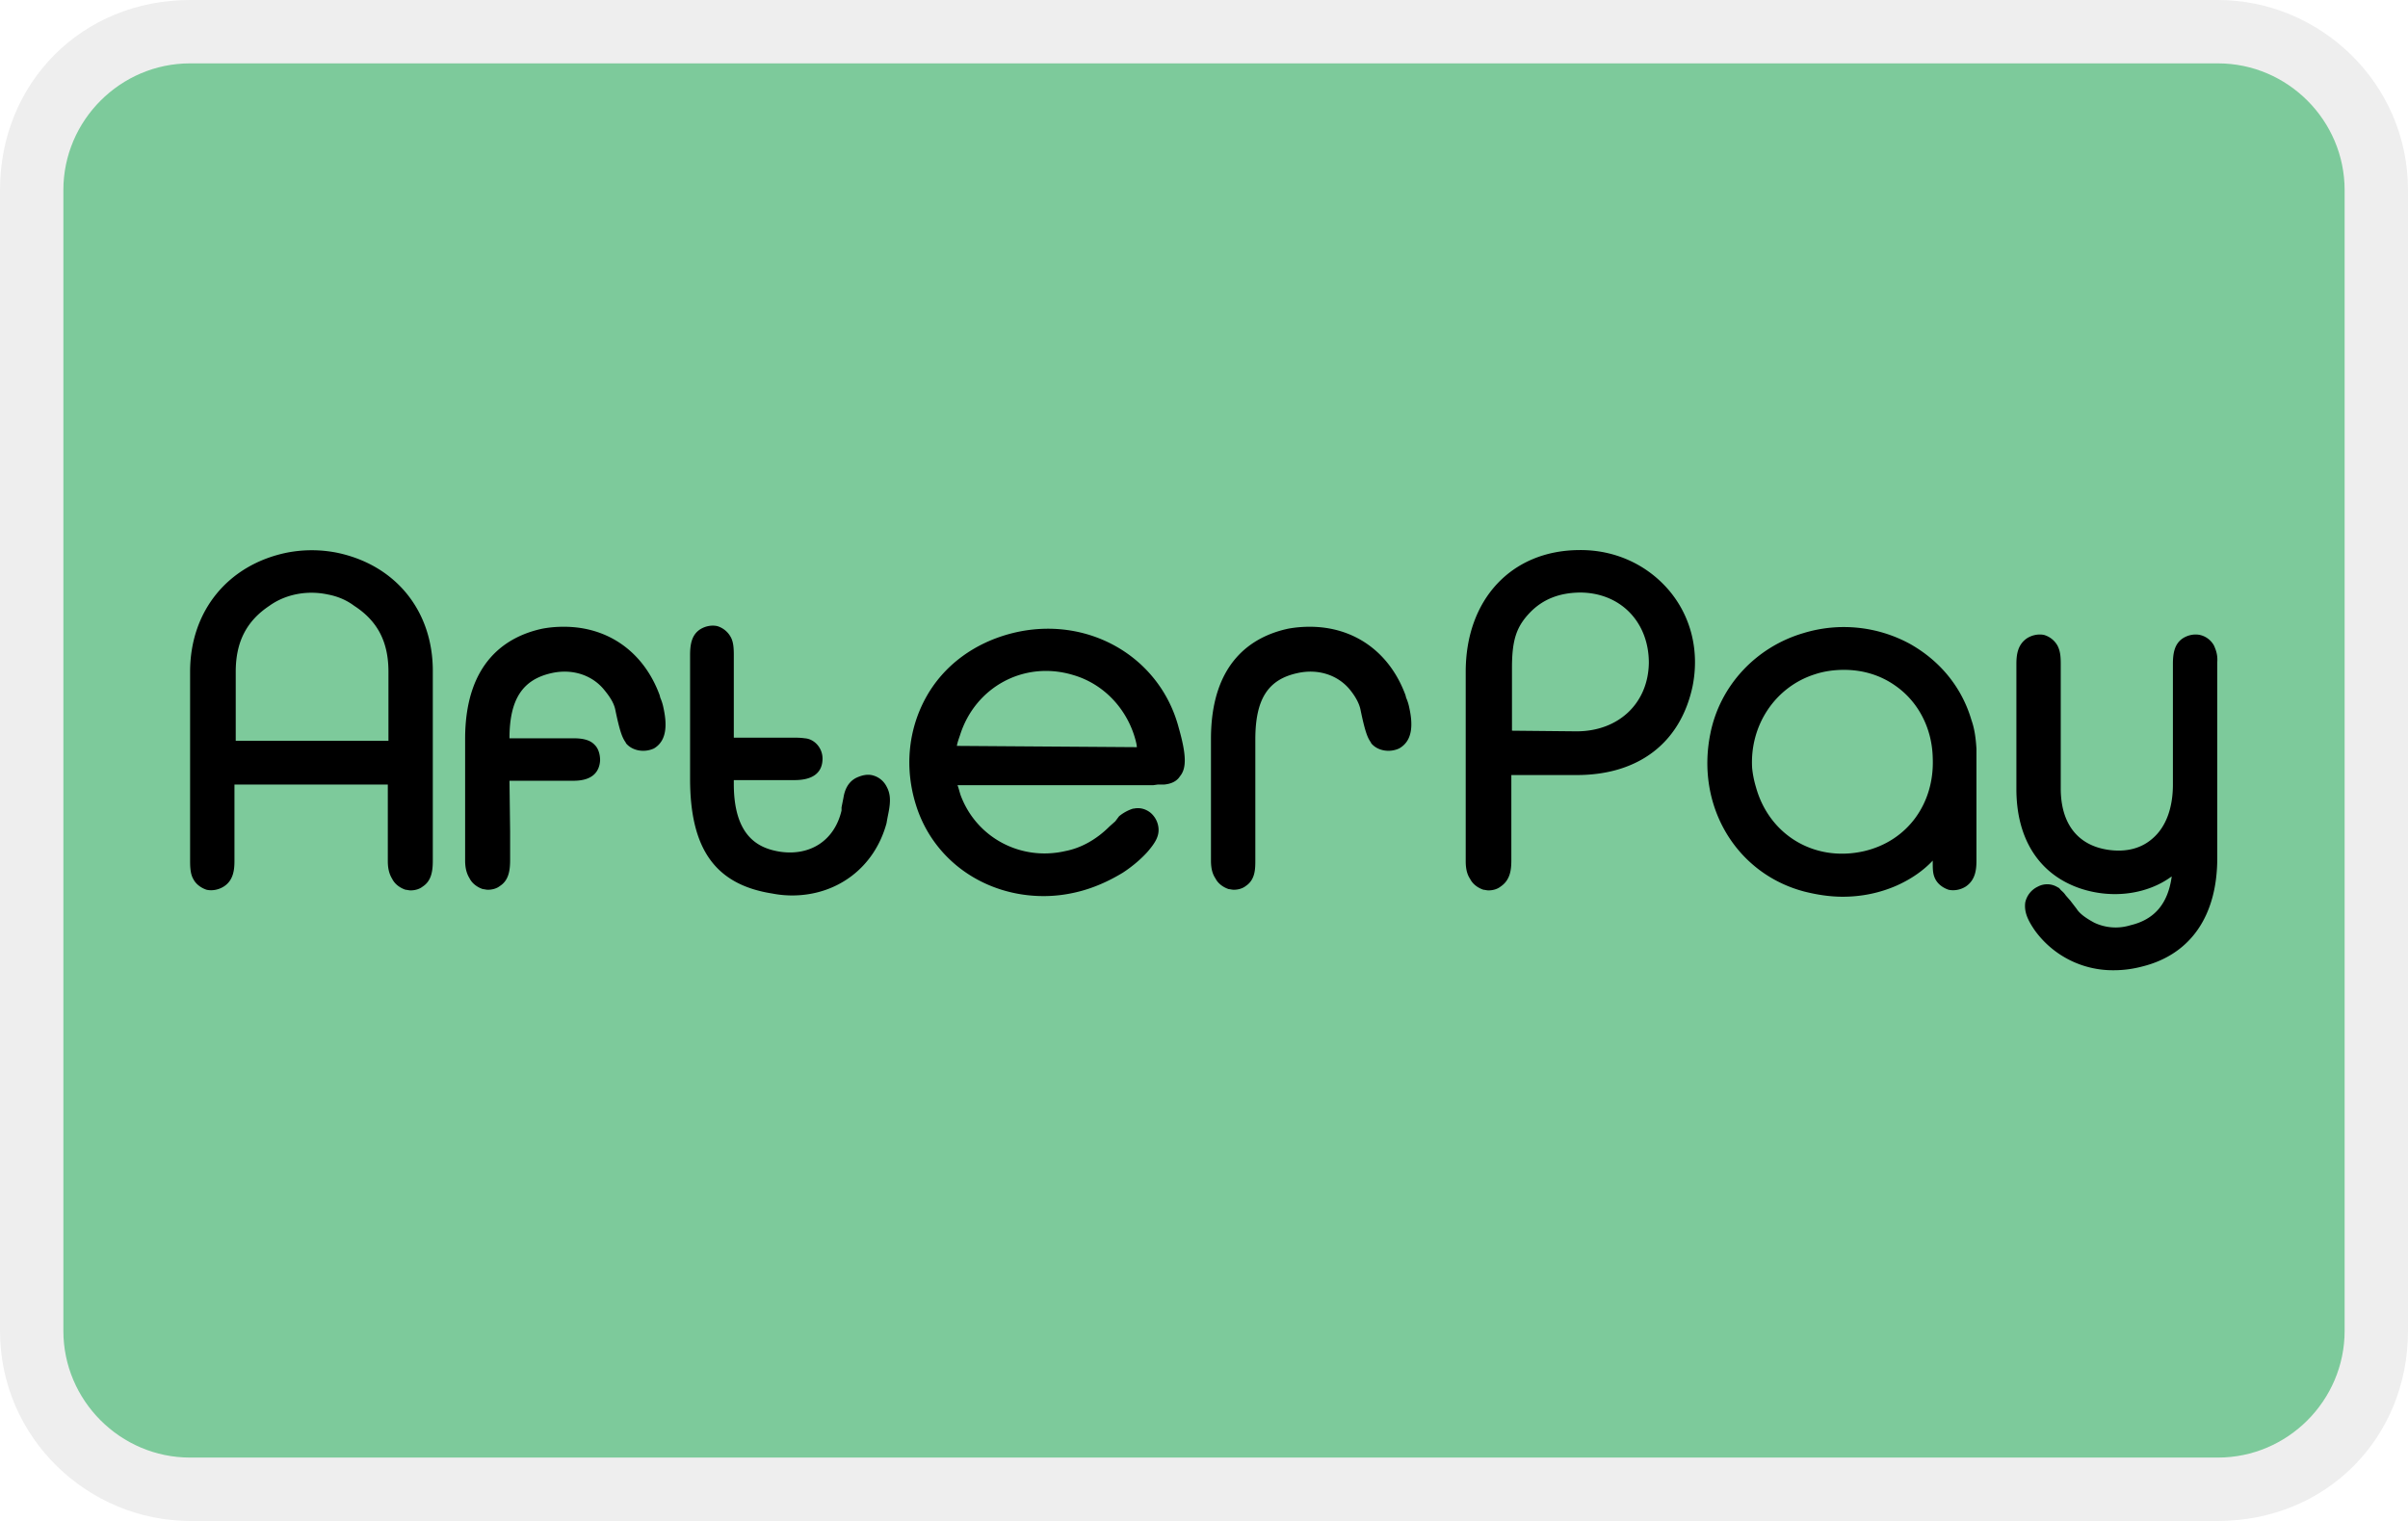 <svg xmlns="http://www.w3.org/2000/svg" role="img" viewBox="0 0 38 24" width="38" height="24" aria-labelledby="pi-afterpay_paynl_version"><title id="pi-afterpay_paynl_version">Afterpay (Pay.nl version)</title><path d="M35 0H3C1.3 0 0 1.3 0 3v18c0 1.7 1.4 3 3 3h32c1.7 0 3-1.3 3-3V3c0-1.7-1.4-3-3-3z" opacity=".07"/><path fill="#7dca9b" d="M35 1c1.1 0 2 .9 2 2v18c0 1.1-.9 2-2 2H3c-1.1 0-2-.9-2-2V3c0-1.1.9-2 2-2h32"/><path d="M5.31 8.72c-.26-.05-.52-.05-.78 0C3.6 8.91 3 9.64 3 10.6v2.99c0 .12.01.21.05.28.04.08.12.14.21.17.09.02.19 0 .27-.05.16-.1.17-.28.17-.41v-1.2h2.42v1.21c0 .15.04.23.07.28.04.08.12.14.21.17.02 0 .05.01.08.01.07 0 .14-.02.19-.06.14-.09.16-.25.16-.41v-2.97c.01-.97-.59-1.7-1.52-1.89zm.82 1.88v1.09H3.72V10.6c0-.47.17-.8.53-1.04.25-.18.59-.25.92-.18.16.03.3.09.42.18.37.24.54.57.54 1.04zm7.86 1.81a.339.339 0 00-.2-.17c-.09-.03-.18-.01-.27.03-.17.08-.2.26-.21.32l-.03.15v.05c-.11.47-.49.72-.97.65-.31-.05-.73-.21-.73-1.07v-.06h.94c.11 0 .46 0 .46-.34 0-.17-.13-.31-.28-.32-.07-.01-.13-.01-.2-.01h-.92v-1.31c0-.12-.01-.21-.05-.28a.36.36 0 00-.21-.17c-.09-.02-.19 0-.27.05-.14.09-.16.25-.16.41v1.95c0 1.11.4 1.67 1.3 1.81.1.02.21.03.31.03.71 0 1.3-.44 1.49-1.14.01-.06.02-.11.03-.16.04-.2.03-.31-.03-.42zm4.61-.93c-.3-1.13-1.45-1.78-2.62-1.49-.6.15-1.09.51-1.37 1.02s-.34 1.12-.15 1.71c.28.87 1.09 1.42 2.01 1.42.17 0 .34-.02.51-.06.26-.06.51-.17.74-.31.17-.11.31-.24.39-.33.12-.14.19-.25.17-.39a.36.36 0 00-.13-.23c-.08-.06-.17-.08-.26-.06h-.01a.66.66 0 00-.22.12l-.06.08-.09.08c-.2.2-.44.34-.7.39-.7.16-1.4-.21-1.65-.88-.02-.06-.03-.11-.05-.16h3.09l.07-.01h.1c.11-.01.2-.05.25-.13.11-.13.1-.35-.02-.77zm-3.45.12c.24-.76 1.01-1.18 1.78-.95.49.14.86.54.99 1.03.01.04.02.08.02.11l-2.84-.02c.01-.06.03-.11.05-.17zm7.09-.43a.75.75 0 00-.05-.16l-.01-.04c-.25-.68-.81-1.08-1.51-1.08-.12 0-.23.01-.34.03-.56.12-1.22.52-1.22 1.74v1.92c0 .14.03.22.07.28.04.08.12.14.21.17.02 0 .05.01.08.01.07 0 .14-.02.19-.06.15-.1.15-.27.15-.41v-1.9c0-.64.2-.95.67-1.05.32-.07.63.03.82.26.09.11.15.22.17.32.07.34.11.44.16.51l.01.02c.1.12.29.15.44.08.23-.13.21-.41.16-.64zm4.11-1.84c-.35-.42-.87-.66-1.44-.65-1.06.01-1.78.78-1.78 1.92v2.99c0 .14.03.22.07.28.04.08.12.14.21.17.02 0 .05.01.08.01.07 0 .14-.02.19-.06.15-.1.17-.26.17-.41v-1.35h1.03c.98 0 1.64-.51 1.83-1.4.11-.55-.02-1.09-.36-1.5zm-.33 1.13c-.01.64-.48 1.08-1.14 1.08h-.01l-1.01-.01v-.99c0-.44.07-.65.28-.87.21-.22.48-.32.81-.32.63.01 1.07.47 1.07 1.11zm5.17 1.36c-.01-.17-.03-.32-.08-.46-.15-.51-.49-.93-.97-1.2a2.18 2.18 0 00-1.68-.17c-.75.22-1.32.83-1.47 1.59-.23 1.14.41 2.21 1.49 2.49.2.05.4.08.6.08.3 0 .59-.06.86-.18.22-.1.41-.23.56-.39v.01c0 .13 0 .2.04.28.04.08.12.14.21.17.09.02.19 0 .27-.05.15-.1.17-.26.17-.41v-1.76zm-1.77 1.61c-.78.18-1.5-.25-1.71-1.01-.03-.1-.05-.2-.06-.3-.04-.67.36-1.28.99-1.48.15-.05.31-.07.46-.07.29 0 .57.08.81.25.36.25.58.67.59 1.14.03.72-.4 1.31-1.08 1.47zm5.52-3.24l-.15.07.15-.07a.337.337 0 00-.22-.17c-.09-.02-.19 0-.27.05-.14.09-.16.25-.16.41v1.9c0 .37-.11.67-.32.85-.18.16-.42.22-.7.18-.48-.07-.75-.41-.75-.97v-1.97c0-.12-.01-.2-.05-.28a.36.36 0 00-.21-.17c-.09-.02-.19 0-.27.05-.15.1-.17.26-.17.41v1.97c0 .79.36 1.35 1.01 1.57.51.17 1.06.09 1.44-.19v.01c-.06.42-.27.67-.65.76a.79.79 0 01-.57-.04c-.13-.07-.23-.14-.28-.22l-.1-.13-.07-.08c-.04-.06-.08-.08-.09-.1l-.02-.02-.02-.01a.311.311 0 00-.31-.01.36.36 0 00-.2.25c-.02.15.04.28.15.44a1.517 1.517 0 001.25.63c.15 0 .3-.02.45-.06.76-.19 1.18-.8 1.18-1.71v-3.09c.01-.13-.03-.21-.05-.26zm-24.47.98a.75.75 0 00-.05-.16l-.01-.04c-.25-.68-.81-1.08-1.51-1.08-.13 0-.23.01-.34.03-.56.12-1.22.52-1.22 1.74v1.92c0 .15.04.23.07.28.04.08.12.14.21.17.02 0 .05.01.08.01.07 0 .14-.02.19-.06.14-.09.16-.25.16-.41v-.45l-.01-.8h1.01c.33 0 .41-.17.42-.32 0-.12-.04-.2-.08-.24-.07-.08-.18-.11-.34-.11H8.04c0-.62.21-.93.67-1.03.32-.07.63.03.82.26.1.12.16.22.18.32.07.34.11.44.16.51l.01.02c.1.12.29.15.44.08.22-.13.2-.41.15-.64z"/></svg>
